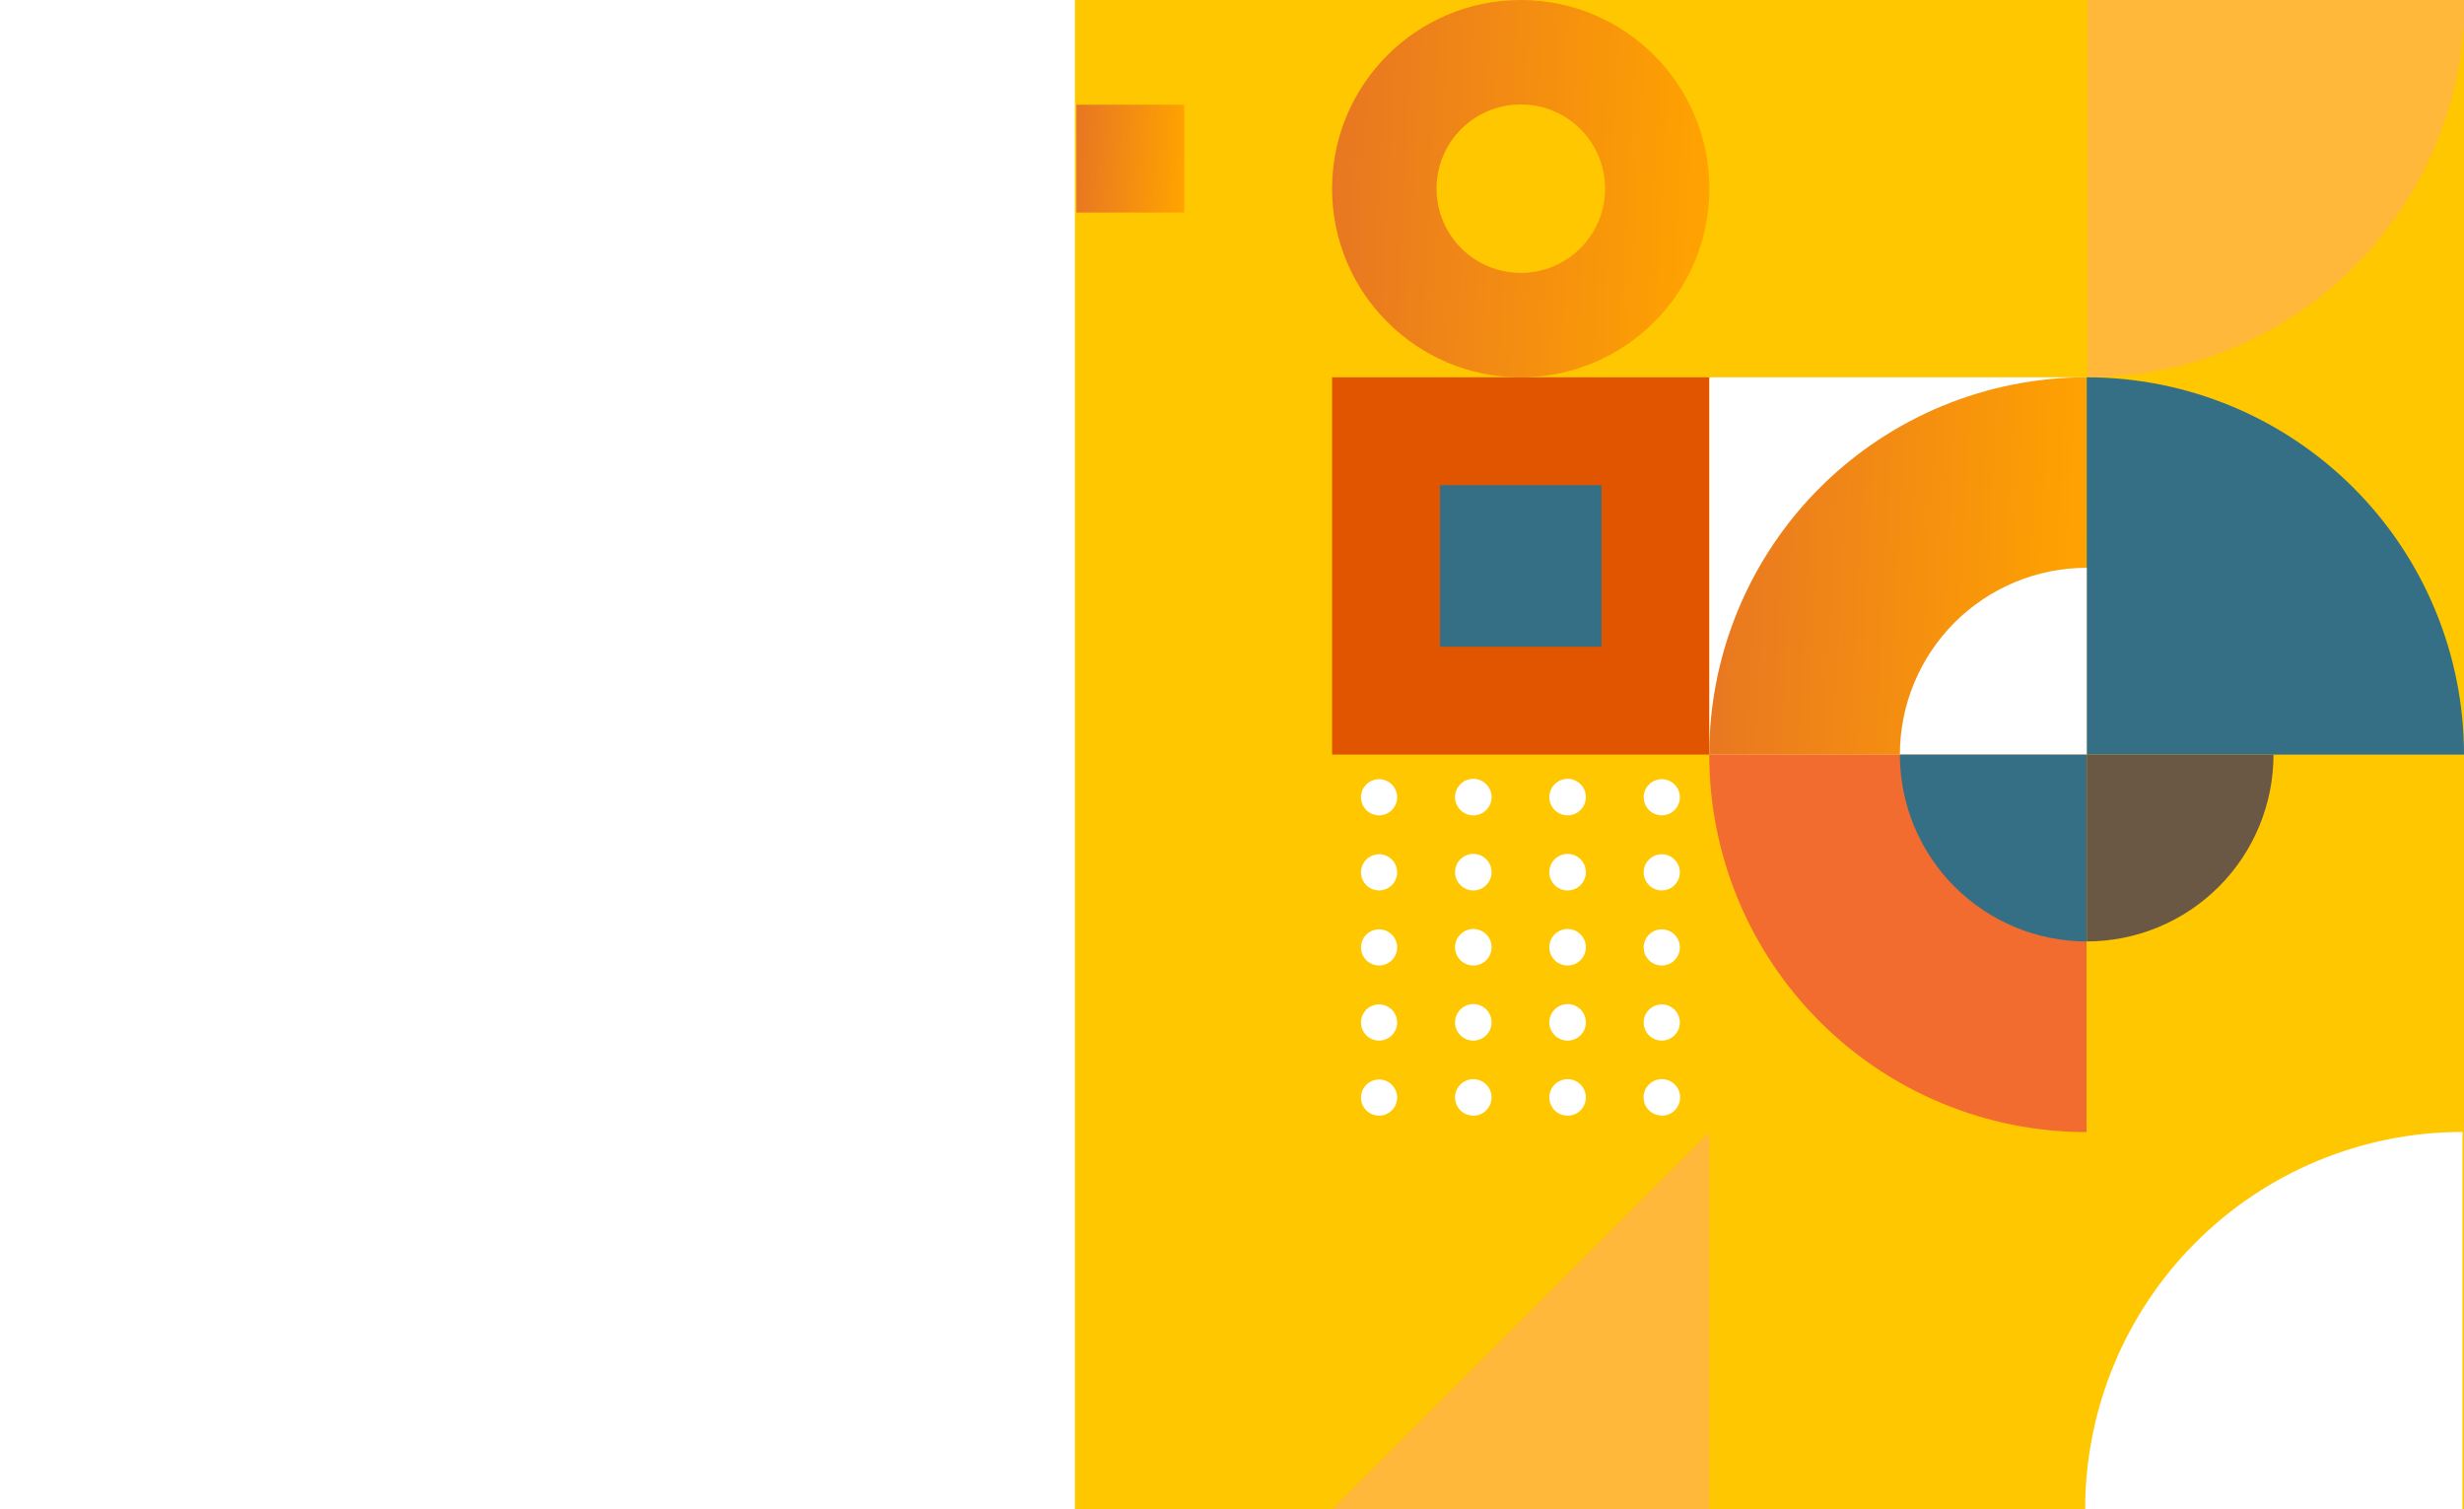 <svg width="1600" height="980" viewBox="0 0 1600 980" fill="none" xmlns="http://www.w3.org/2000/svg">
<rect x="0" y="0" width="1600" height="980" fill="#333333" stroke="none"/>
<g clip-path="url(#clip0_301_57657)">
<rect width="1600" height="980" fill="#FFC700"/>
<rect width="698" height="980" fill="white"/>
<path d="M1109.99 122.496C1109.99 54.843 1055.14 3.32468e-05 987.489 2.1418e-05C919.836 9.58917e-06 864.992 54.843 864.992 122.496C864.992 190.149 919.836 244.993 987.489 244.993C1055.14 244.993 1109.99 190.149 1109.99 122.496Z" fill="url(#paint0_linear_301_57657)"/>
<path d="M987.488 177.187C972.983 177.187 959.072 171.425 948.816 161.169C938.559 150.912 932.797 137.001 932.797 122.496V122.496C932.797 107.991 938.559 94.08 948.816 83.824C959.072 73.567 972.983 67.805 987.488 67.805V67.805C994.677 67.797 1001.8 69.206 1008.44 71.951C1015.08 74.695 1021.12 78.722 1026.21 83.801C1031.3 88.88 1035.33 94.911 1038.09 101.551C1040.84 108.19 1042.26 115.308 1042.27 122.496V122.496C1042.26 129.685 1040.84 136.802 1038.09 143.441C1035.33 150.081 1031.3 156.112 1026.21 161.191C1021.12 166.27 1015.08 170.297 1008.44 173.042C1001.8 175.786 994.677 177.195 987.488 177.187Z" fill="#FFC700"/>
<path d="M1355.39 0L1600.38 0C1600.38 64.976 1574.57 127.291 1528.63 173.236C1482.68 219.181 1420.37 244.993 1355.39 244.993L1355.39 0V0Z" fill="#FFB839"/>
<path d="M1109.99 244.992L864.992 244.992L864.992 489.985L1109.99 489.985L1109.99 244.992Z" fill="#E15400"/>
<path d="M1039.92 315.062L935.062 315.062L935.062 419.916L1039.92 419.916L1039.92 315.062Z" fill="#346F85"/>
<path d="M1354.98 244.993L1109.99 244.993L1109.99 489.985L1354.98 489.985L1354.98 244.993Z" fill="white"/>
<path d="M1355.01 244.993L1355.01 489.985L1109.9 489.985C1109.9 457.803 1116.24 425.935 1128.56 396.204C1140.88 366.472 1158.93 339.459 1181.7 316.708C1204.46 293.957 1231.48 275.913 1261.22 263.608C1290.96 251.303 1322.83 244.977 1355.01 244.993V244.993Z" fill="url(#paint1_linear_301_57657)"/>
<path d="M1355.01 244.993C1387.18 244.993 1419.04 251.33 1448.76 263.642C1478.49 275.954 1505.49 294 1528.24 316.749C1550.99 339.499 1569.04 366.507 1581.35 396.231C1593.66 425.955 1600 457.813 1600 489.985L1355.01 489.985L1355.01 244.993Z" fill="#346F85"/>
<path d="M1109.9 489.986L1354.89 489.986L1354.89 735.096C1322.71 735.096 1290.84 728.755 1261.11 716.436C1231.38 704.116 1204.36 686.06 1181.61 663.298C1158.86 640.535 1140.82 613.514 1128.51 583.776C1116.21 554.039 1109.88 522.168 1109.9 489.986V489.986Z" fill="#F26B2F"/>
<path d="M1355.01 489.986L1233.69 489.986C1233.69 474.055 1236.83 458.28 1242.92 443.563C1249.02 428.845 1257.96 415.473 1269.22 404.21C1280.49 392.946 1293.86 384.013 1308.58 377.919C1323.3 371.825 1339.08 368.691 1355.01 368.695V368.695L1355.01 489.986Z" fill="white"/>
<path d="M1355.01 611.306C1322.83 611.306 1291.97 598.524 1269.22 575.772C1246.47 553.02 1233.69 522.162 1233.69 489.986L1355.01 489.986L1355.01 611.306Z" fill="#346F85"/>
<path d="M1355.01 611.306L1355.01 489.986L1476.3 489.986C1476.3 505.916 1473.17 521.692 1467.07 536.411C1460.98 551.13 1452.05 564.504 1440.78 575.77C1429.52 587.036 1416.15 595.973 1401.43 602.07C1386.71 608.168 1370.94 611.306 1355.01 611.306V611.306Z" fill="#6B5844"/>
<path d="M1110.01 980L864.992 980L1110.01 735.007L1110.01 980Z" fill="#FFB839"/>
<path d="M895.542 578.197C898.26 578.188 900.891 577.238 902.988 575.508C905.085 573.779 906.518 571.377 907.043 568.71C907.569 566.043 907.155 563.277 905.871 560.881C904.588 558.485 902.514 556.608 900.003 555.568C897.492 554.529 894.698 554.391 892.097 555.178C889.495 555.965 887.247 557.629 885.734 559.887C884.22 562.145 883.536 564.857 883.796 567.562C884.057 570.268 885.246 572.8 887.162 574.727C889.392 576.938 892.402 578.185 895.542 578.197" fill="white"/>
<path d="M1017.92 578.197C1021.07 578.197 1024.09 576.947 1026.31 574.722C1028.54 572.497 1029.79 569.479 1029.79 566.333C1029.79 563.186 1028.54 560.168 1026.31 557.943C1024.09 555.718 1021.07 554.468 1017.92 554.468C1014.78 554.468 1011.76 555.718 1009.53 557.943C1007.31 560.168 1006.06 563.186 1006.06 566.333C1006.06 569.479 1007.31 572.497 1009.53 574.722C1011.76 576.947 1014.78 578.197 1017.92 578.197Z" fill="white"/>
<path d="M956.704 578.197C959.851 578.197 962.869 576.947 965.094 574.722C967.319 572.497 968.569 569.479 968.569 566.333C968.569 563.186 967.319 560.168 965.094 557.943C962.869 555.718 959.851 554.468 956.704 554.468C953.558 554.468 950.54 555.718 948.315 557.943C946.09 560.168 944.84 563.186 944.84 566.333C944.84 569.479 946.09 572.497 948.315 574.722C950.54 576.947 953.558 578.197 956.704 578.197Z" fill="white"/>
<path d="M1079.14 578.197C1081.86 578.181 1084.49 577.225 1086.58 575.492C1088.67 573.759 1090.1 571.355 1090.62 568.689C1091.14 566.022 1090.72 563.258 1089.43 560.865C1088.15 558.473 1086.07 556.599 1083.56 555.563C1081.05 554.527 1078.26 554.392 1075.66 555.181C1073.06 555.971 1070.81 557.636 1069.3 559.893C1067.79 562.151 1067.11 564.862 1067.37 567.566C1067.63 570.27 1068.82 572.8 1070.73 574.727C1072.97 576.948 1075.99 578.195 1079.14 578.197Z" fill="white"/>
<path d="M895.542 529.446C898.26 529.437 900.891 528.487 902.988 526.757C905.085 525.028 906.518 522.625 907.043 519.959C907.569 517.292 907.155 514.526 905.871 512.13C904.588 509.734 902.514 507.857 900.003 506.817C897.492 505.778 894.698 505.64 892.097 506.427C889.495 507.214 887.247 508.878 885.734 511.136C884.22 513.394 883.536 516.106 883.796 518.811C884.057 521.517 885.246 524.048 887.162 525.976C889.392 528.187 892.402 529.433 895.542 529.446" fill="white"/>
<path d="M1017.92 529.445C1021.07 529.445 1024.09 528.195 1026.31 525.97C1028.54 523.745 1029.79 520.728 1029.79 517.581C1029.79 514.434 1028.54 511.417 1026.31 509.192C1024.09 506.967 1021.07 505.717 1017.92 505.717C1014.78 505.717 1011.76 506.967 1009.53 509.192C1007.31 511.417 1006.06 514.434 1006.06 517.581C1006.06 520.728 1007.31 523.745 1009.53 525.97C1011.76 528.195 1014.78 529.445 1017.92 529.445Z" fill="white"/>
<path d="M956.704 529.445C959.851 529.445 962.869 528.195 965.094 525.97C967.319 523.745 968.569 520.728 968.569 517.581C968.569 514.434 967.319 511.417 965.094 509.192C962.869 506.967 959.851 505.717 956.704 505.717C953.558 505.717 950.54 506.967 948.315 509.192C946.09 511.417 944.84 514.434 944.84 517.581C944.84 520.728 946.09 523.745 948.315 525.97C950.54 528.195 953.558 529.445 956.704 529.445Z" fill="white"/>
<path d="M1079.14 529.445C1081.86 529.43 1084.49 528.474 1086.58 526.741C1088.67 525.008 1090.1 522.604 1090.62 519.937C1091.14 517.271 1090.72 514.507 1089.43 512.114C1088.15 509.721 1086.07 507.848 1083.56 506.812C1081.05 505.776 1078.26 505.641 1075.66 506.43C1073.06 507.219 1070.81 508.884 1069.3 511.142C1067.79 513.4 1067.11 516.111 1067.37 518.815C1067.63 521.519 1068.82 524.049 1070.73 525.976C1072.97 528.197 1075.99 529.444 1079.14 529.445" fill="white"/>
<path d="M895.542 626.948C898.26 626.939 900.891 625.989 902.988 624.26C905.085 622.53 906.518 620.128 907.043 617.461C907.569 614.795 907.155 612.028 905.871 609.633C904.588 607.237 902.514 605.359 900.003 604.32C897.492 603.28 894.698 603.142 892.097 603.929C889.495 604.717 887.247 606.381 885.734 608.638C884.22 610.896 883.536 613.608 883.796 616.314C884.057 619.019 885.246 621.551 887.162 623.478C889.392 625.69 892.402 626.936 895.542 626.948" fill="white"/>
<path d="M1017.92 626.949C1021.07 626.949 1024.09 625.699 1026.31 623.474C1028.54 621.249 1029.79 618.231 1029.79 615.084C1029.79 611.938 1028.54 608.92 1026.31 606.695C1024.09 604.47 1021.07 603.22 1017.92 603.22C1014.78 603.22 1011.76 604.47 1009.53 606.695C1007.31 608.92 1006.06 611.938 1006.06 615.084C1006.06 618.231 1007.31 621.249 1009.53 623.474C1011.76 625.699 1014.78 626.949 1017.92 626.949Z" fill="white"/>
<path d="M956.704 626.949C959.851 626.949 962.869 625.699 965.094 623.474C967.319 621.249 968.569 618.231 968.569 615.084C968.569 611.938 967.319 608.92 965.094 606.695C962.869 604.47 959.851 603.22 956.704 603.22C953.558 603.22 950.54 604.47 948.315 606.695C946.09 608.92 944.84 611.938 944.84 615.084C944.84 618.231 946.09 621.249 948.315 623.474C950.54 625.699 953.558 626.949 956.704 626.949Z" fill="white"/>
<path d="M1079.14 626.949C1081.86 626.933 1084.49 625.977 1086.58 624.244C1088.67 622.511 1090.1 620.107 1090.62 617.441C1091.14 614.774 1090.72 612.01 1089.43 609.617C1088.15 607.225 1086.07 605.351 1083.56 604.315C1081.05 603.279 1078.26 603.144 1075.66 603.933C1073.06 604.723 1070.81 606.388 1069.3 608.645C1067.79 610.903 1067.11 613.614 1067.37 616.318C1067.63 619.022 1068.82 621.552 1070.73 623.479C1072.97 625.7 1075.99 626.947 1079.14 626.949" fill="white"/>
<path d="M895.542 675.7C898.26 675.691 900.891 674.741 902.988 673.011C905.085 671.282 906.518 668.88 907.043 666.213C907.569 663.547 907.155 660.78 905.871 658.384C904.588 655.989 902.514 654.111 900.003 653.072C897.492 652.032 894.698 651.894 892.097 652.681C889.495 653.469 887.247 655.133 885.734 657.39C884.22 659.648 883.536 662.36 883.796 665.066C884.057 667.771 885.246 670.303 887.162 672.23C889.392 674.442 892.402 675.688 895.542 675.7" fill="white"/>
<path d="M1017.92 675.7C1021.07 675.7 1024.09 674.45 1026.31 672.225C1028.54 670 1029.79 666.982 1029.79 663.835C1029.79 660.689 1028.54 657.671 1026.31 655.446C1024.09 653.221 1021.07 651.971 1017.92 651.971C1014.78 651.971 1011.76 653.221 1009.53 655.446C1007.31 657.671 1006.06 660.689 1006.06 663.835C1006.06 666.982 1007.31 670 1009.53 672.225C1011.76 674.45 1014.78 675.7 1017.92 675.7Z" fill="white"/>
<path d="M956.704 675.7C959.851 675.7 962.869 674.45 965.094 672.225C967.319 670 968.569 666.982 968.569 663.835C968.569 660.689 967.319 657.671 965.094 655.446C962.869 653.221 959.851 651.971 956.704 651.971C953.558 651.971 950.54 653.221 948.315 655.446C946.09 657.671 944.84 660.689 944.84 663.835C944.84 666.982 946.09 670 948.315 672.225C950.54 674.45 953.558 675.7 956.704 675.7Z" fill="white"/>
<path d="M1079.14 675.7C1081.86 675.684 1084.49 674.729 1086.58 672.995C1088.67 671.262 1090.1 668.858 1090.62 666.192C1091.14 663.525 1090.72 660.761 1089.43 658.368C1088.15 655.976 1086.07 654.102 1083.56 653.066C1081.05 652.03 1078.26 651.895 1075.66 652.684C1073.06 653.474 1070.81 655.139 1069.3 657.396C1067.79 659.654 1067.11 662.365 1067.37 665.069C1067.63 667.773 1068.82 670.303 1070.73 672.23C1072.97 674.451 1075.99 675.699 1079.14 675.7" fill="white"/>
<path d="M895.542 724.451C898.26 724.442 900.891 723.492 902.988 721.763C905.085 720.033 906.518 717.631 907.043 714.965C907.569 712.298 907.155 709.532 905.871 707.136C904.588 704.74 902.514 702.863 900.003 701.823C897.492 700.783 894.698 700.645 892.097 701.433C889.495 702.22 887.247 703.884 885.734 706.142C884.22 708.399 883.536 711.111 883.796 713.817C884.057 716.522 885.246 719.054 887.162 720.982C889.392 723.193 892.402 724.439 895.542 724.451" fill="white"/>
<path d="M1017.92 724.452C1021.07 724.452 1024.09 723.202 1026.31 720.977C1028.54 718.752 1029.79 715.734 1029.79 712.587C1029.79 709.441 1028.54 706.423 1026.31 704.198C1024.09 701.973 1021.07 700.723 1017.92 700.723C1014.78 700.723 1011.76 701.973 1009.53 704.198C1007.31 706.423 1006.06 709.44 1006.06 712.587C1006.06 715.734 1007.31 718.752 1009.53 720.977C1011.76 723.202 1014.78 724.452 1017.92 724.452Z" fill="white"/>
<path d="M956.704 724.452C959.851 724.452 962.869 723.202 965.094 720.977C967.319 718.752 968.569 715.734 968.569 712.587C968.569 709.441 967.319 706.423 965.094 704.198C962.869 701.973 959.851 700.723 956.704 700.723C953.558 700.723 950.54 701.973 948.315 704.198C946.09 706.423 944.84 709.44 944.84 712.587C944.84 715.734 946.09 718.752 948.315 720.977C950.54 723.202 953.558 724.452 956.704 724.452Z" fill="white"/>
<path d="M1079.14 724.452C1082.28 724.443 1085.29 723.196 1087.52 720.982C1089.73 718.74 1090.98 715.721 1090.99 712.573C1090.99 709.426 1089.74 706.408 1087.52 704.183C1085.29 701.958 1082.27 700.708 1079.13 700.708C1075.98 700.708 1072.96 701.958 1070.74 704.183C1068.51 706.408 1067.26 709.426 1067.26 712.573C1067.26 715.692 1068.5 718.683 1070.71 720.889C1072.91 723.095 1075.9 724.334 1079.02 724.334" fill="white"/>
<path d="M1598.99 979.993L1354 979.993C1354 915.017 1379.81 852.702 1425.76 806.757C1471.7 760.812 1534.02 735 1598.99 735L1598.99 979.993Z" fill="white"/>
<path d="M769 68L699 68L699 138L769 138L769 68Z" fill="url(#paint2_linear_301_57657)"/>
</g>
<defs>
<linearGradient id="paint0_linear_301_57657" x1="865.16" y1="116.085" x2="1109.82" y2="128.907" gradientUnits="userSpaceOnUse">
<stop stop-color="#E87722"/>
<stop offset="1" stop-color="#FFA300"/>
</linearGradient>
<linearGradient id="paint1_linear_301_57657" x1="1110.07" y1="361.078" x2="1354.84" y2="373.912" gradientUnits="userSpaceOnUse">
<stop stop-color="#E87722"/>
<stop offset="1" stop-color="#FFA300"/>
</linearGradient>
<linearGradient id="paint2_linear_301_57657" x1="699.048" y1="101.168" x2="768.952" y2="104.832" gradientUnits="userSpaceOnUse">
<stop stop-color="#E87722"/>
<stop offset="1" stop-color="#FFA300"/>
</linearGradient>
<clipPath id="clip0_301_57657">
<rect width="1600" height="980" fill="white"/>
</clipPath>
</defs>
</svg>
